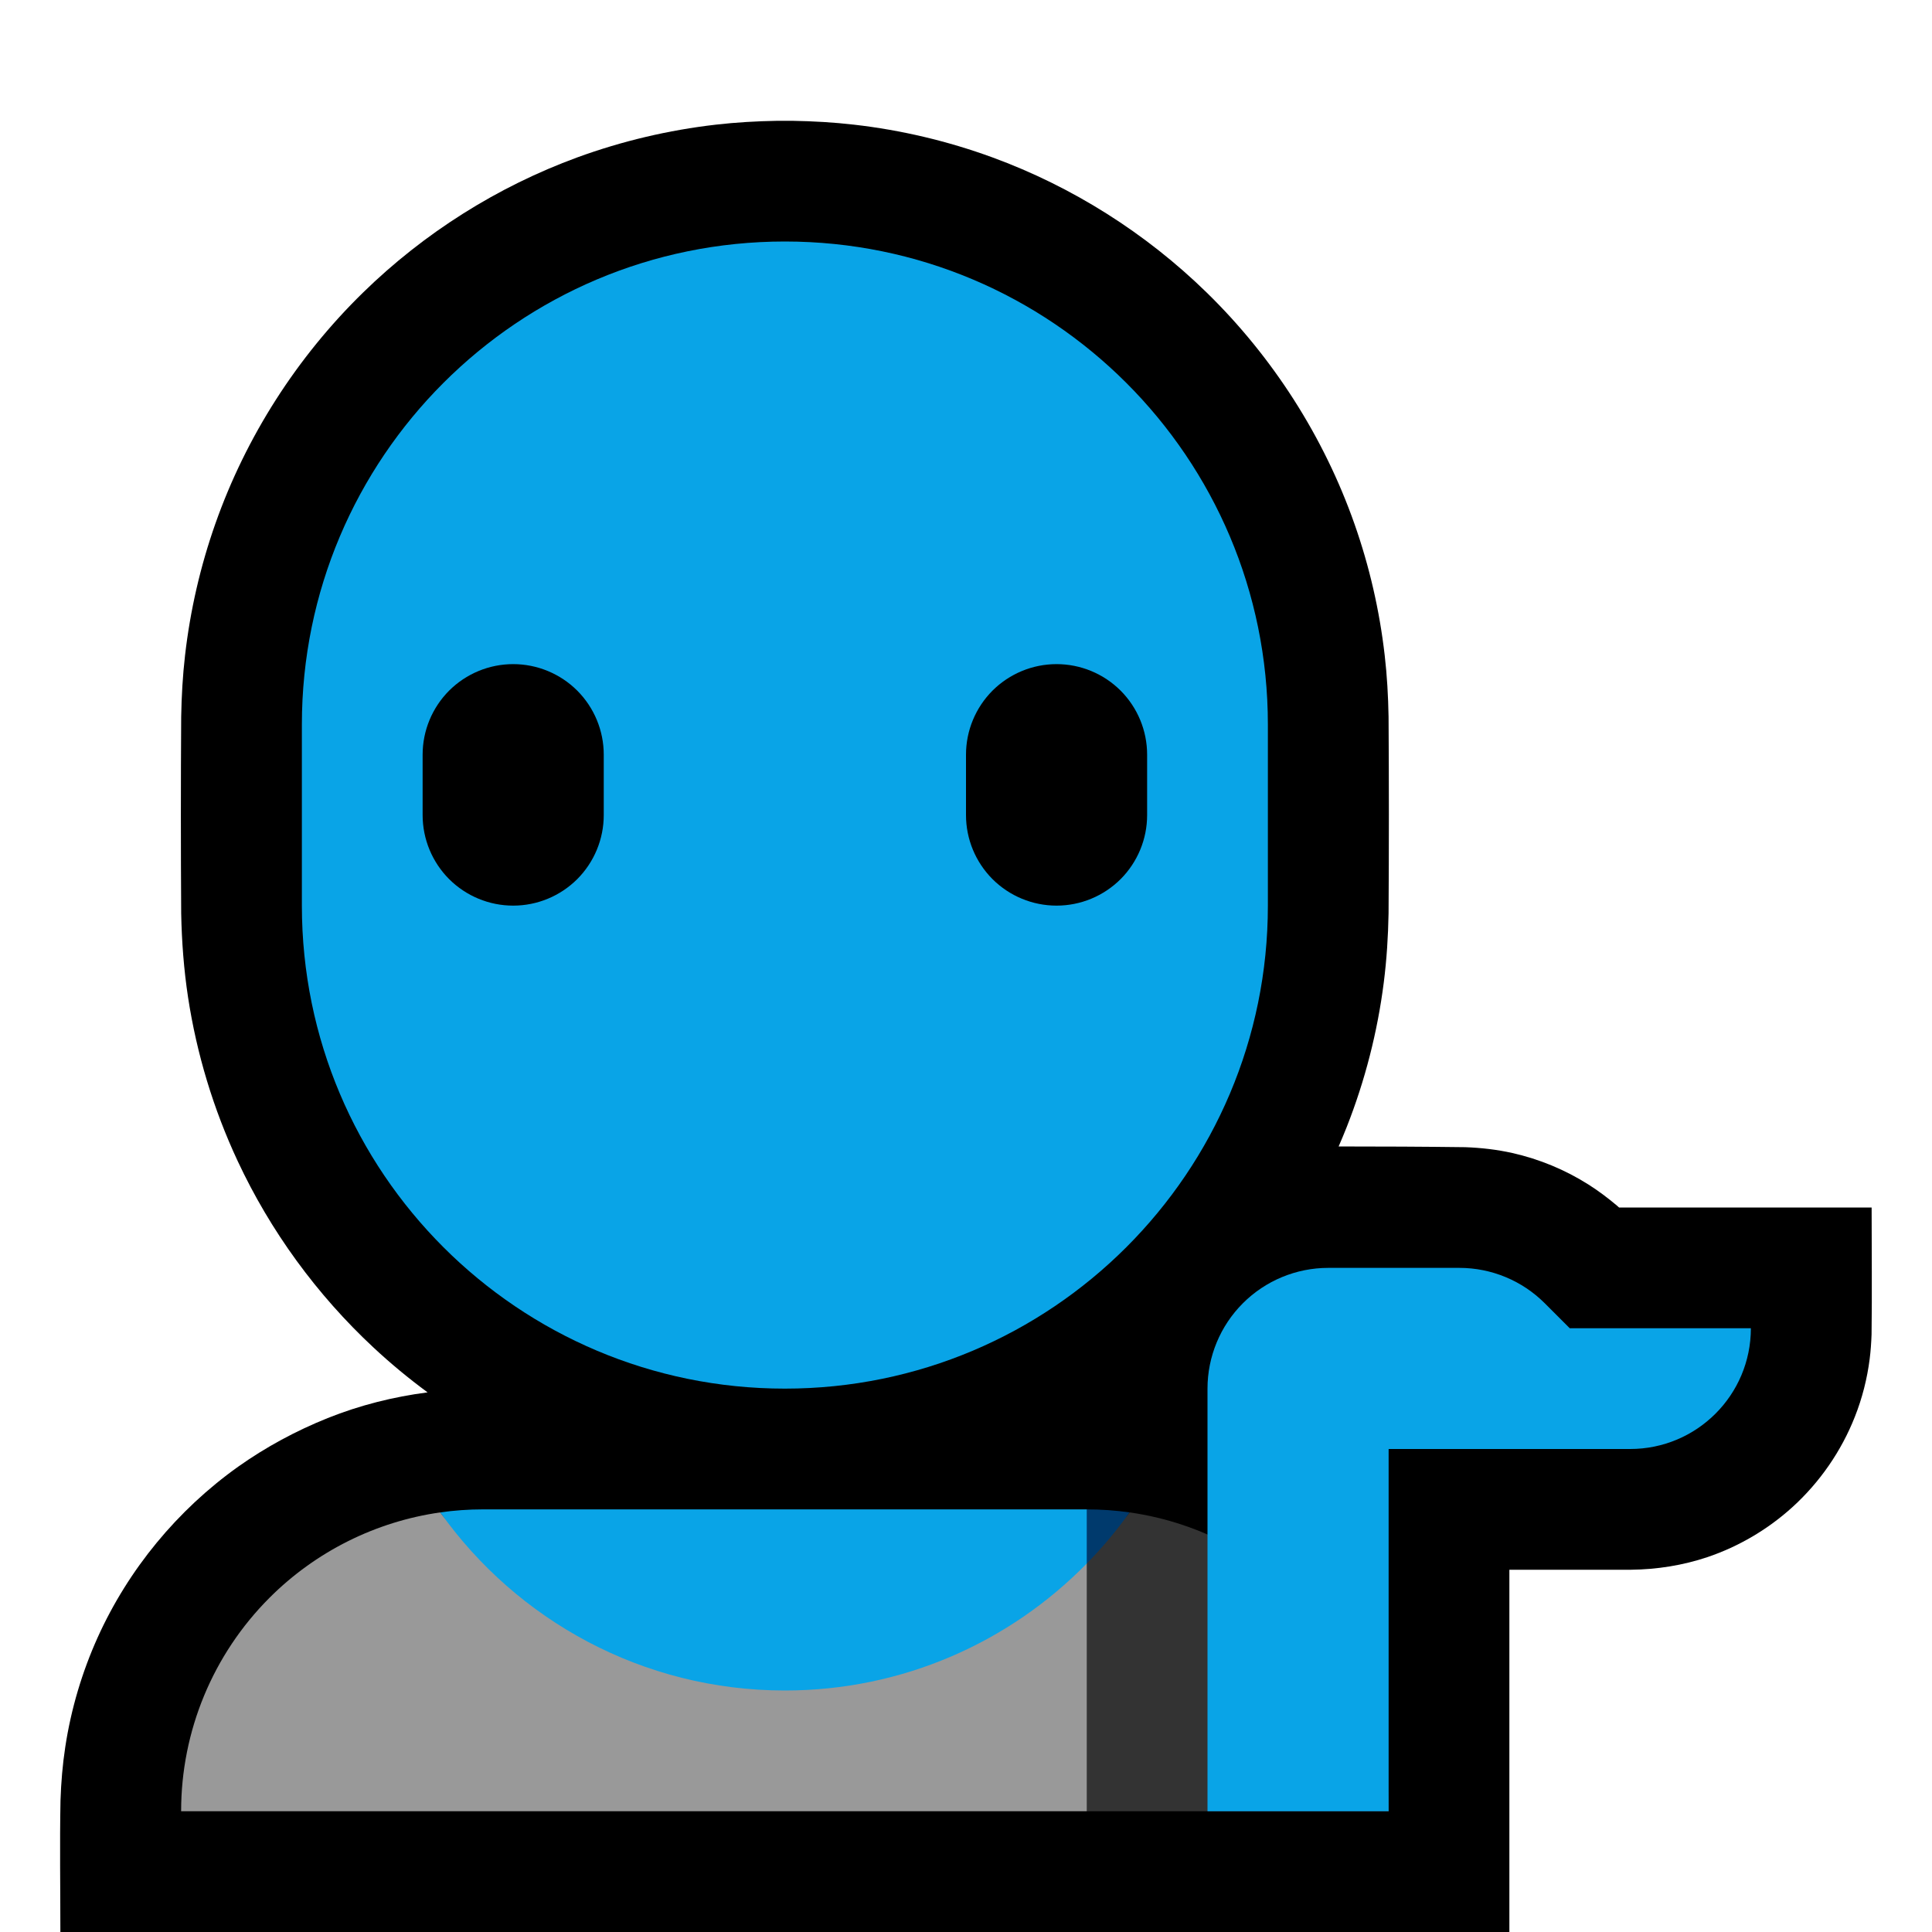 <?xml version="1.0" encoding="UTF-8"?>
<!DOCTYPE svg  PUBLIC '-//W3C//DTD SVG 1.1//EN'  'http://www.w3.org/Graphics/SVG/1.1/DTD/svg11.dtd'>
<svg clip-rule="evenodd" fill-rule="evenodd" stroke-linejoin="round" stroke-miterlimit="2" version="1.1" viewBox="0 0 32 32" xml:space="preserve" xmlns="http://www.w3.org/2000/svg">

    <rect id="tipping_hand" width="32" height="32" fill="none"/>
    <clipPath id="_clip1">
        <rect width="32" height="32"/>
    </clipPath>
    <g clip-path="url(#_clip1)">
        <g id="outline">
            <path d="m7.082 23.062c-0.312-0.23-0.611-0.477-0.894-0.741-0.94-0.875-1.71-1.931-2.253-3.094-0.4-0.857-0.677-1.771-0.82-2.707-0.07-0.461-0.105-0.925-0.114-1.391-7e-3 -1.086-7e-3 -2.172 0-3.258 6e-3 -0.34 0.025-0.679 0.064-1.017 0.085-0.741 0.253-1.473 0.501-2.177 0.508-1.444 1.353-2.763 2.448-3.832 1.008-0.985 2.224-1.753 3.548-2.238 0.739-0.27 1.51-0.452 2.292-0.542 0.338-0.039 0.677-0.058 1.017-0.064 0.13-1e-3 0.129-1e-3 0.258 0 0.34 6e-3 0.679 0.025 1.017 0.064 0.782 0.089 1.553 0.272 2.292 0.542 1.324 0.485 2.539 1.253 3.548 2.238 1.095 1.069 1.94 2.388 2.448 3.832 0.248 0.704 0.416 1.436 0.501 2.177 0.039 0.338 0.058 0.677 0.064 1.017 7e-3 1.086 7e-3 2.172 0 3.258-7e-3 0.382-0.031 0.763-0.079 1.142-0.104 0.82-0.311 1.627-0.614 2.396-0.043 0.108-0.088 0.216-0.134 0.322 0.7 0 1.399 3e-3 2.099 0.012 0.263 0.01 0.523 0.039 0.78 0.097 0.445 0.1 0.872 0.277 1.258 0.521 0.166 0.105 0.322 0.223 0.473 0.35l0.035 0.031h4.183c0 0.701 8e-3 1.402-1e-3 2.102-5e-3 0.136-0.014 0.27-0.031 0.405-0.042 0.329-0.124 0.652-0.246 0.96-0.224 0.568-0.58 1.083-1.032 1.494-0.406 0.369-0.888 0.653-1.407 0.829-0.411 0.138-0.838 0.205-1.27 0.21h-2.013v6h-7-17c0-0.717-0.012-1.454 2e-3 -2.18 0.01-0.296 0.034-0.591 0.079-0.884 0.095-0.626 0.277-1.24 0.538-1.818 0.509-1.126 1.32-2.109 2.327-2.826 0.46-0.326 0.958-0.594 1.481-0.804 0.532-0.213 1.089-0.353 1.655-0.426z"/>
        </g>
        <g id="emoji">
            <path d="m18 30h-15v-2e-3c0-1.326 0.527-2.597 1.464-3.534 0.769-0.769 1.763-1.262 2.828-1.414 1.124 1.581 8.221 1.762 10.708 0.541l1.516 2.409-1.516 2z" fill="#999"/>
            <path d="m18 25.591c0.32-0.157 0.564-0.338 0.709-0.541 2.425 0.344 4.291 2.429 4.291 4.95h-5v-4.409z" fill="#333"/>
            <path d="m18 25 0.311 0.262-0.311 0.635c-1.271 1.298-3.042 2.103-5 2.103-2.355 0-4.439-1.165-5.708-2.95 0.232-0.033 0.468-0.05 0.706-0.05h10.002z" fill="#09A4E7"/>
            <path d="m18 25c0.241 0 0.477 0.017 0.709 0.05-0.214 0.301-0.451 0.584-0.709 0.847v-0.897z" fill="#003A6D"/>
            <path d="m21 12c0-4.418-3.582-8-8-8s-8 3.582-8 8v3c0 4.418 3.582 8 8 8s8-3.582 8-8v-3z" fill="#09A4E7"/>
            <path d="m19 12.5c0-0.398-0.158-0.779-0.439-1.061-0.282-0.281-0.663-0.439-1.061-0.439s-0.779 0.158-1.061 0.439c-0.281 0.282-0.439 0.663-0.439 1.061v1c0 0.398 0.158 0.779 0.439 1.061 0.282 0.281 0.663 0.439 1.061 0.439s0.779-0.158 1.061-0.439c0.281-0.282 0.439-0.663 0.439-1.061v-1zm-9 0c0-0.398-0.158-0.779-0.439-1.061-0.282-0.281-0.663-0.439-1.061-0.439s-0.779 0.158-1.061 0.439c-0.281 0.282-0.439 0.663-0.439 1.061v1c0 0.398 0.158 0.779 0.439 1.061 0.282 0.281 0.663 0.439 1.061 0.439s0.779-0.158 1.061-0.439c0.281-0.282 0.439-0.663 0.439-1.061v-1z"/>
            <path d="m20 30v-7c0-0.53 0.211-1.039 0.586-1.414s0.884-0.586 1.414-0.586h2.172c0.53 0 1.039 0.211 1.414 0.586l0.414 0.414h3c0 1.105-0.895 2-2 2h-4v6h-3z" fill="#09A4E7"/>
        </g>
    </g>
</svg>
